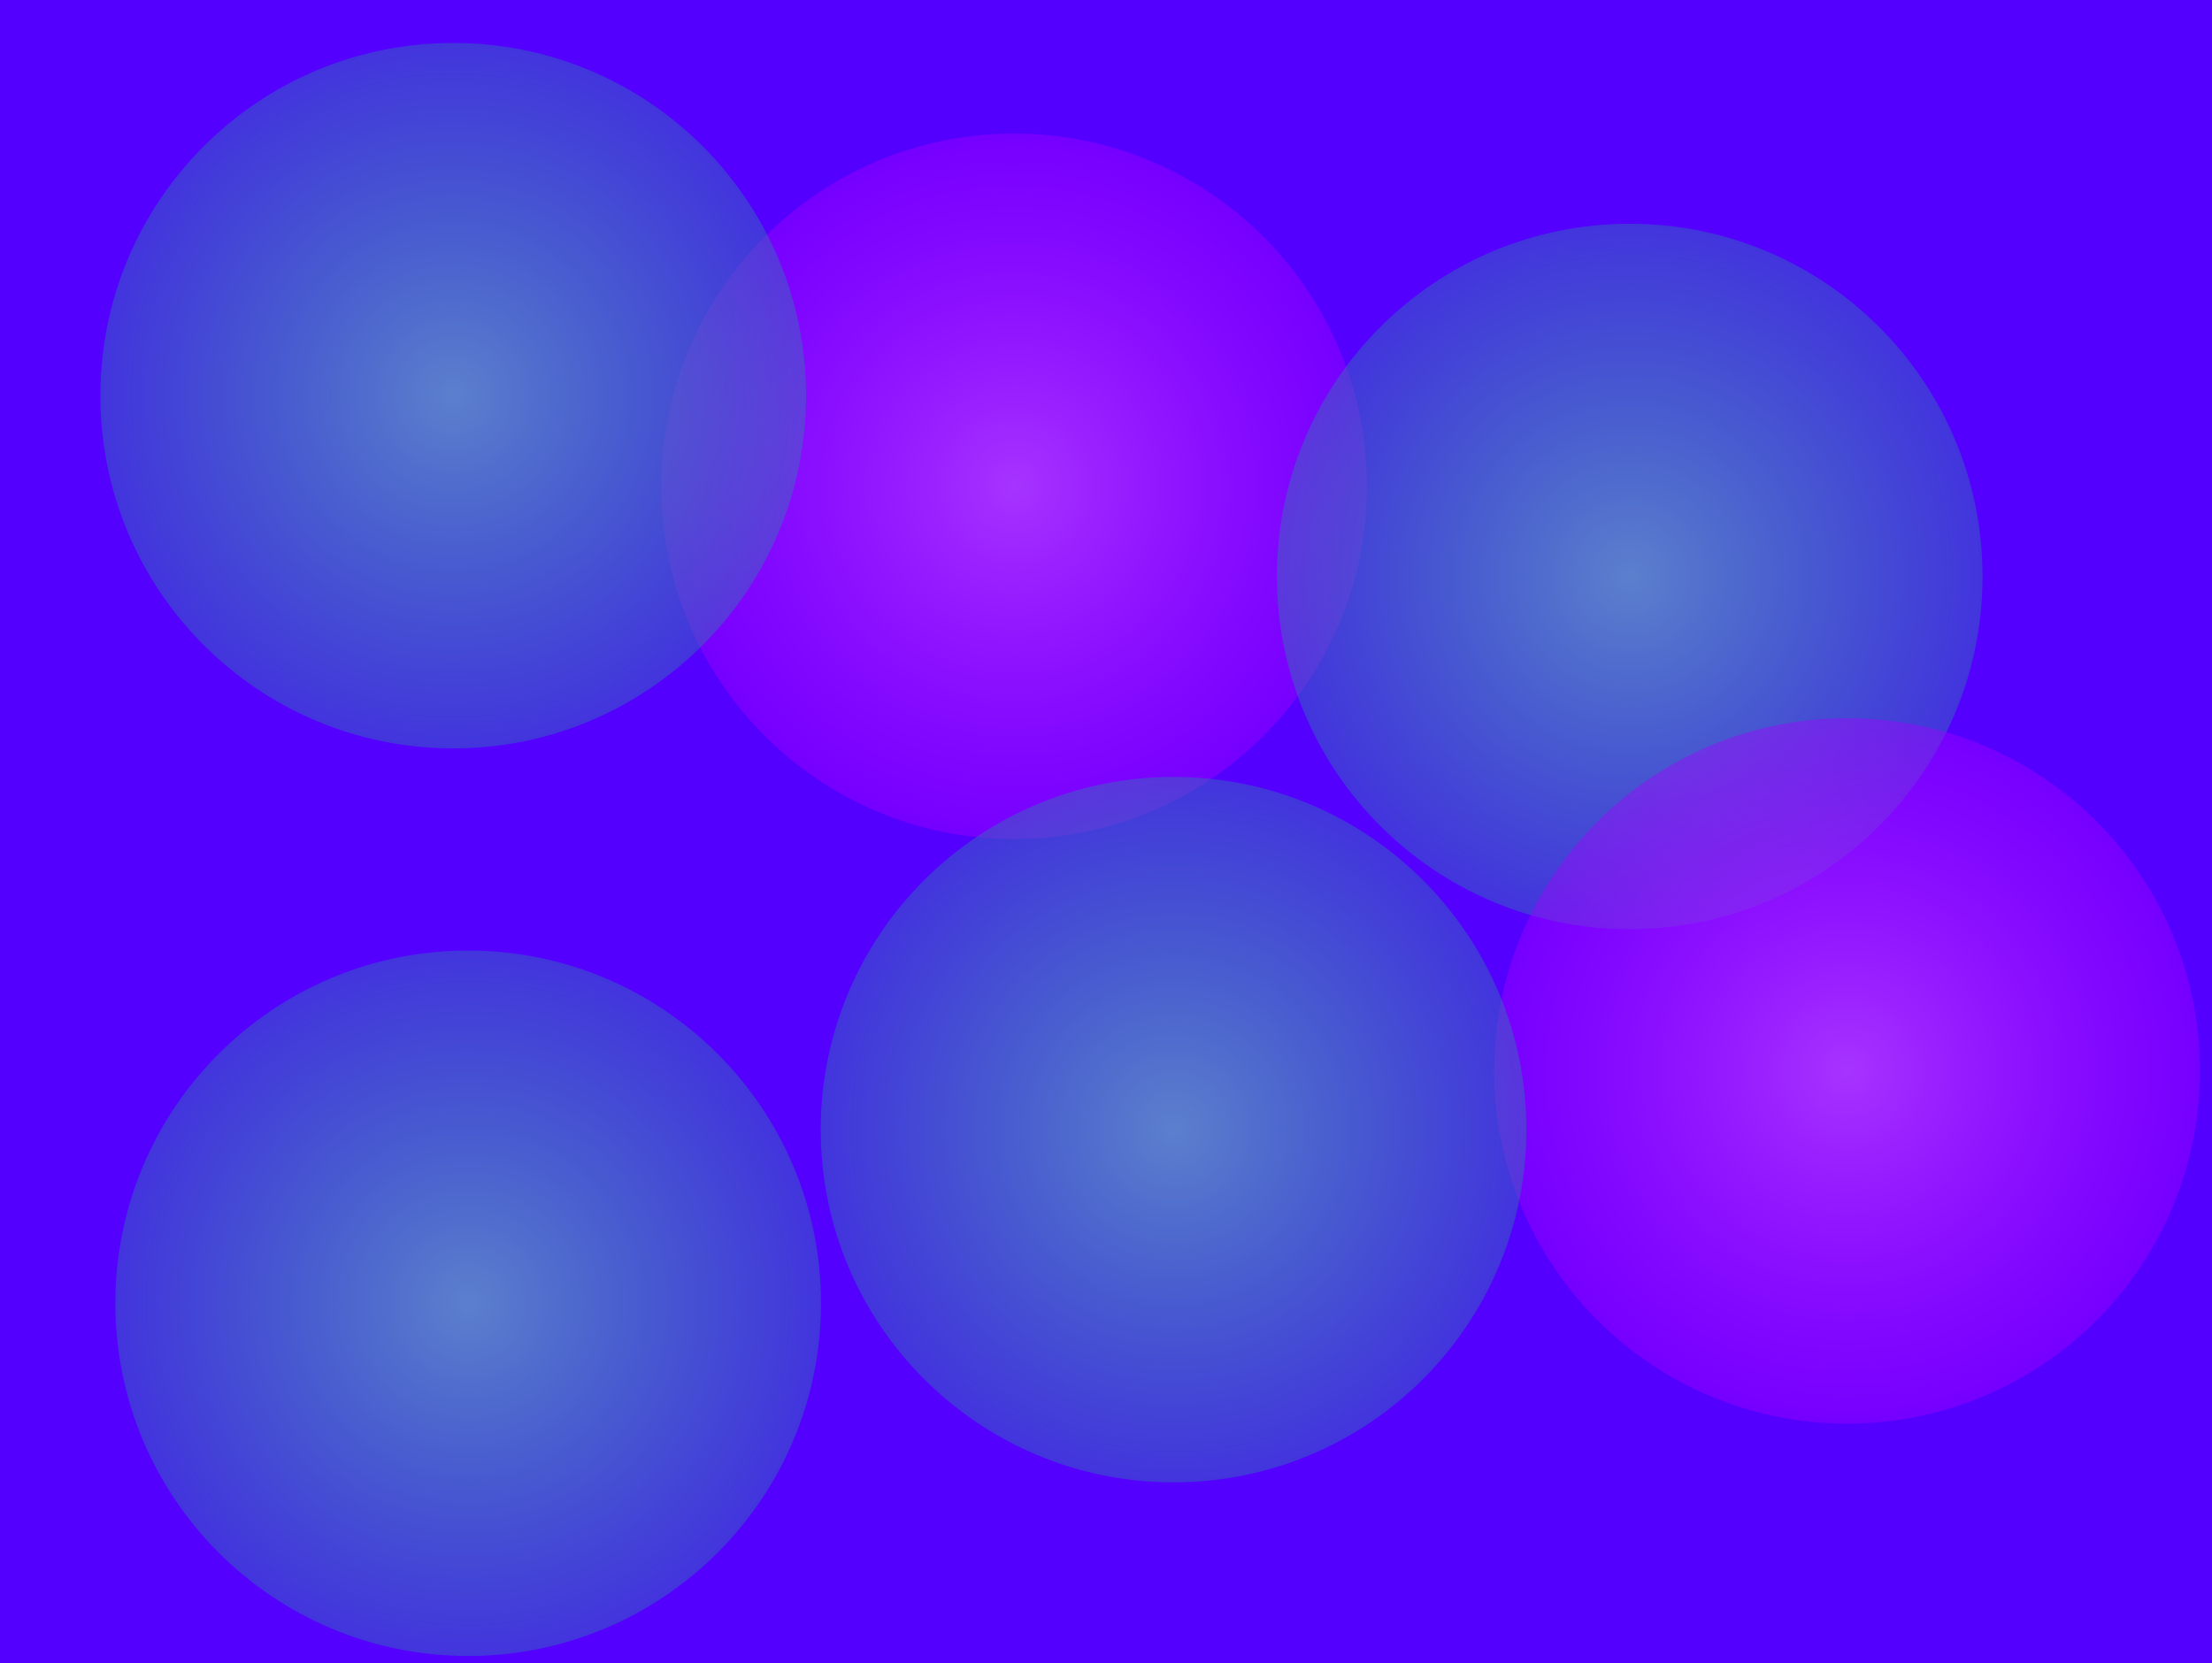 <svg version="1.1" xmlns="http://www.w3.org/2000/svg" xmlns:xlink="http://www.w3.org/1999/xlink" width="480" height="361" viewBox="0,0,480,361"><defs><radialGradient cx="220.052" cy="105.059" r="76.559" gradientUnits="userSpaceOnUse" id="color-1"><stop offset="0" stop-color="#fa67ff"/><stop offset="1" stop-color="#f500ff" stop-opacity="0.416"/></radialGradient><radialGradient cx="353.646" cy="124.625" r="76.559" gradientUnits="userSpaceOnUse" id="color-2"><stop offset="0" stop-color="#65ff9b"/><stop offset="1" stop-color="#00ff59" stop-opacity="0.416"/></radialGradient><radialGradient cx="98.343" cy="85.383" r="76.559" gradientUnits="userSpaceOnUse" id="color-3"><stop offset="0" stop-color="#65ff9b"/><stop offset="1" stop-color="#00ff59" stop-opacity="0.416"/></radialGradient><radialGradient cx="400.81" cy="231.941" r="76.559" gradientUnits="userSpaceOnUse" id="color-4"><stop offset="0" stop-color="#fa67ff"/><stop offset="1" stop-color="#f500ff" stop-opacity="0.416"/></radialGradient><radialGradient cx="254.657" cy="244.689" r="76.559" gradientUnits="userSpaceOnUse" id="color-5"><stop offset="0" stop-color="#65ff9b"/><stop offset="1" stop-color="#00ff59" stop-opacity="0.416"/></radialGradient><radialGradient cx="101.589" cy="282.375" r="76.559" gradientUnits="userSpaceOnUse" id="color-6"><stop offset="0" stop-color="#65ff9b"/><stop offset="1" stop-color="#00ff59" stop-opacity="0.416"/></radialGradient></defs><g transform="translate(0,0.5)"><g data-paper-data="{&quot;isPaintingLayer&quot;:true}" fill-rule="nonzero" stroke="none" stroke-width="0" stroke-linecap="butt" stroke-linejoin="miter" stroke-miterlimit="10" stroke-dasharray="" stroke-dashoffset="0" style="mix-blend-mode: normal"><path d="M0,360.5v-361h480v361z" fill="#5500ff"/><path d="M143.493,105.059c0,-42.282 34.277,-76.559 76.559,-76.559c42.282,0 76.559,34.277 76.559,76.559c0,42.282 -34.277,76.559 -76.559,76.559c-42.282,0 -76.559,-34.277 -76.559,-76.559z" fill="url(#color-1)"/><path d="M277.087,124.625c0,-42.282 34.277,-76.559 76.559,-76.559c42.282,0 76.559,34.277 76.559,76.559c0,42.282 -34.277,76.559 -76.559,76.559c-42.282,0 -76.559,-34.277 -76.559,-76.559z" fill="url(#color-2)"/><path d="M21.785,85.383c0,-42.282 34.276,-76.559 76.559,-76.559c42.282,0 76.559,34.277 76.559,76.559c0,42.282 -34.276,76.559 -76.559,76.559c-42.282,0 -76.559,-34.276 -76.559,-76.559z" fill="url(#color-3)"/><path d="M324.251,231.941c0,-42.282 34.277,-76.559 76.559,-76.559c42.282,0 76.559,34.277 76.559,76.559c0,42.282 -34.276,76.559 -76.559,76.559c-42.282,0 -76.559,-34.277 -76.559,-76.559z" fill="url(#color-4)"/><path d="M178.098,244.689c0,-42.282 34.277,-76.559 76.559,-76.559c42.282,0 76.559,34.277 76.559,76.559c0,42.282 -34.276,76.559 -76.559,76.559c-42.282,0 -76.559,-34.277 -76.559,-76.559z" fill="url(#color-5)"/><path d="M25.03,282.375c0,-42.282 34.277,-76.559 76.559,-76.559c42.282,0 76.559,34.277 76.559,76.559c0,42.282 -34.277,76.559 -76.559,76.559c-42.282,0 -76.559,-34.277 -76.559,-76.559z" fill="url(#color-6)"/><path d="M0,360.5v-361h480v361z" fill-opacity="0.502" fill="#5500ff"/></g></g></svg><!--rotationCenter:240:180.5-->